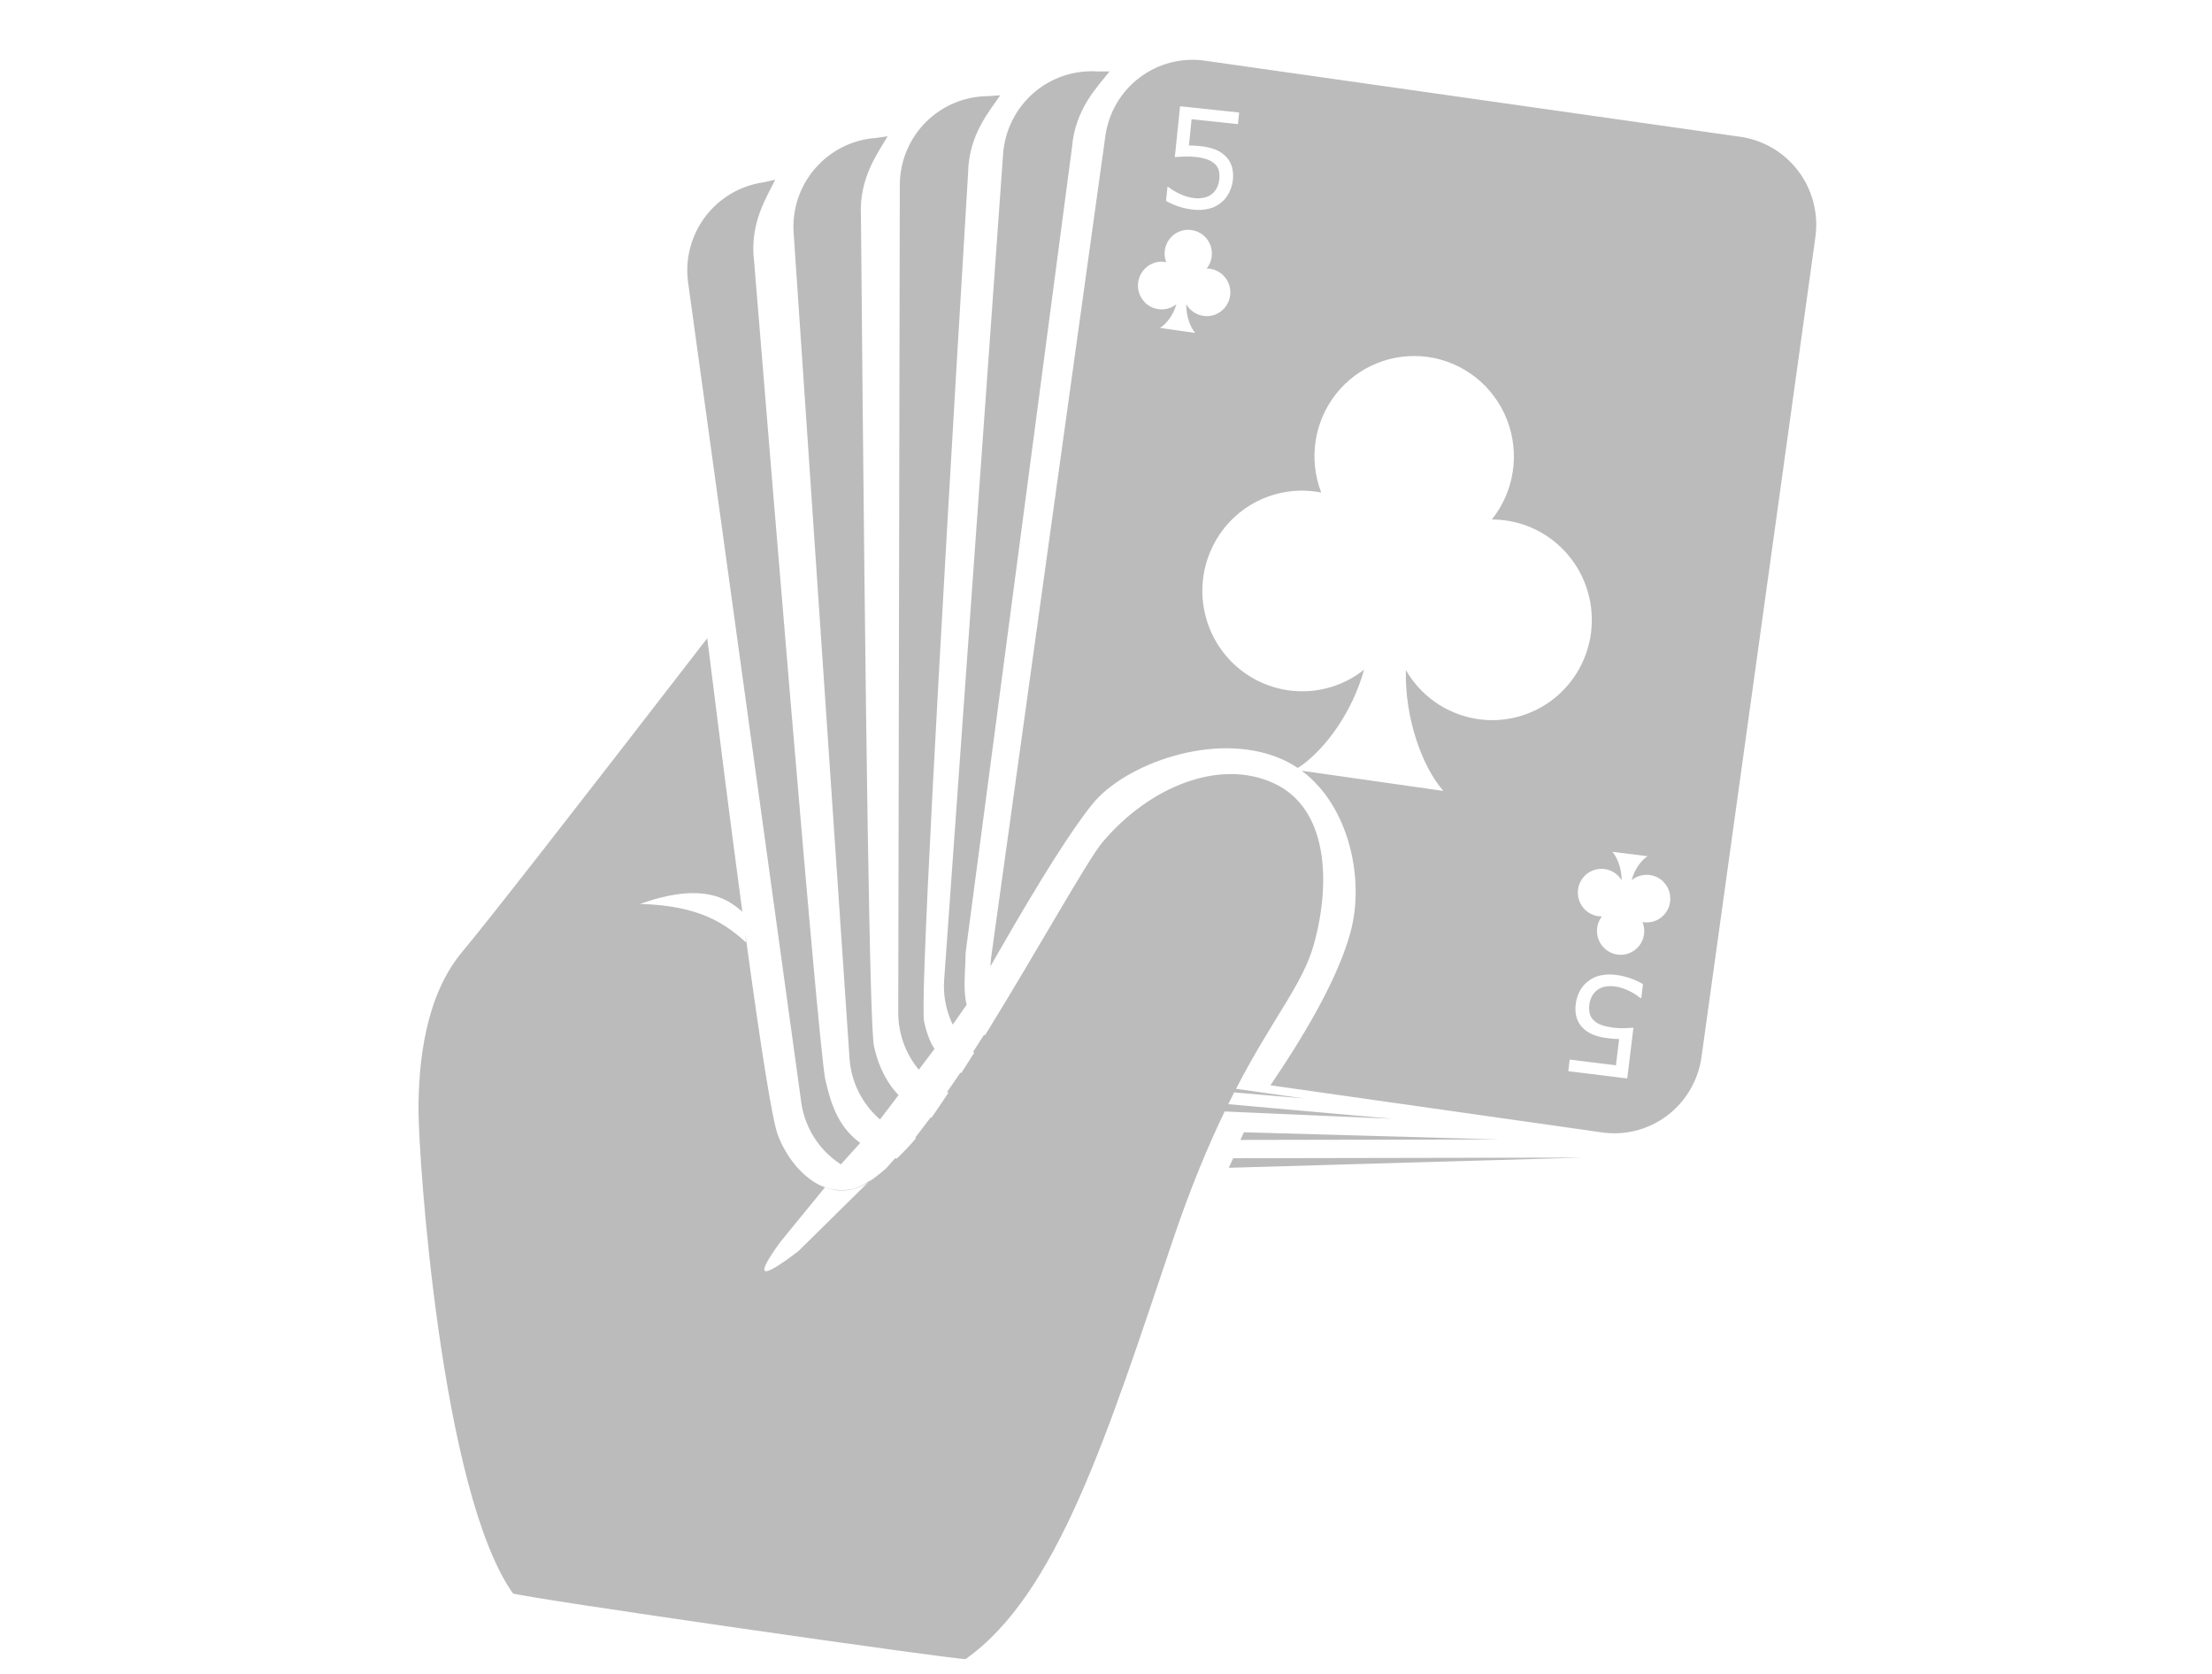 <?xml version="1.0" encoding="UTF-8"?>
<svg width="37px" height="28px" viewBox="0 0 37 28" version="1.1" xmlns="http://www.w3.org/2000/svg" xmlns:xlink="http://www.w3.org/1999/xlink">
    <title>Navigation / Icons / Category Nav Icon - How To Play - Default</title>
    <g id="Navigation-/-Icons-/-Category-Nav-Icon---How-To-Play---Default" stroke="none" stroke-width="1" fill="none" fill-rule="evenodd">
        <path d="M26.477,19.363 L20.553,19.534 L20.627,19.374 L26.477,19.363 Z M12.967,3.007 C12.829,3.292 12.534,3.732 12.614,4.373 C13.091,10.205 13.426,14.176 13.62,16.287 L13.65,16.613 C13.701,17.153 13.74,17.545 13.768,17.787 L13.787,17.941 C13.795,18.005 13.802,18.047 13.807,18.068 C13.886,18.394 13.987,18.826 14.388,19.118 L14.066,19.477 C14.034,19.456 14.003,19.435 13.973,19.412 C13.661,19.176 13.455,18.824 13.402,18.435 L11.51,4.727 C11.456,4.338 11.559,3.942 11.795,3.627 C12.031,3.313 12.382,3.105 12.77,3.05 L12.967,3.007 Z M20.807,18.94 L25.062,19.06 L20.748,19.068 L20.807,18.94 Z M20.153,1.015 L29.109,2.288 C29.497,2.343 29.847,2.55 30.083,2.865 C30.318,3.179 30.42,3.575 30.366,3.965 L28.461,17.68 C28.407,18.07 28.201,18.422 27.889,18.659 C27.576,18.896 27.183,18.998 26.795,18.942 L21.25,18.154 C21.966,17.102 22.414,16.246 22.592,15.585 C22.827,14.714 22.574,13.487 21.773,12.892 L24.143,13.23 C23.788,12.826 23.496,12.013 23.516,11.208 C23.922,11.913 24.773,12.224 25.533,11.944 C26.293,11.665 26.743,10.876 26.6,10.074 C26.457,9.272 25.763,8.688 24.953,8.69 C25.331,8.22 25.427,7.581 25.206,7.018 C24.985,6.455 24.48,6.055 23.885,5.971 C23.3,5.889 22.715,6.124 22.347,6.59 C21.98,7.056 21.886,7.683 22.1,8.239 C21.343,8.089 20.583,8.48 20.263,9.185 C19.942,9.891 20.144,10.726 20.751,11.205 C21.359,11.684 22.212,11.683 22.817,11.202 C22.618,11.916 22.176,12.513 21.77,12.805 L21.707,12.846 C21.613,12.783 21.513,12.728 21.404,12.683 C20.315,12.229 18.82,12.778 18.276,13.446 C17.938,13.861 17.417,14.683 16.713,15.91 L16.567,16.165 C16.569,16.105 16.574,16.048 16.582,15.992 L18.489,2.277 C18.543,1.887 18.748,1.535 19.061,1.298 C19.373,1.062 19.766,0.96 20.153,1.015 Z M14.847,2.28 C14.689,2.555 14.365,2.973 14.401,3.618 C14.478,12.564 14.551,17.191 14.619,17.5 C14.674,17.747 14.773,18.024 14.986,18.27 L15.03,18.318 L14.72,18.726 C14.417,18.462 14.237,18.097 14.21,17.704 L13.275,3.894 C13.248,3.502 13.378,3.114 13.635,2.817 C13.893,2.519 14.257,2.336 14.648,2.308 L14.847,2.28 Z M26.765,16.318 C26.62,16.35 26.497,16.445 26.426,16.576 C26.39,16.643 26.367,16.716 26.358,16.791 C26.345,16.874 26.351,16.959 26.377,17.038 C26.401,17.106 26.441,17.165 26.495,17.213 C26.546,17.258 26.605,17.293 26.669,17.316 C26.743,17.341 26.82,17.359 26.899,17.367 C26.96,17.375 27.021,17.38 27.083,17.381 L27.03,17.82 L26.256,17.724 L26.233,17.918 L27.219,18.04 L27.322,17.191 C27.277,17.194 27.225,17.197 27.165,17.199 C27.103,17.2 27.041,17.197 26.976,17.189 C26.909,17.18 26.848,17.167 26.795,17.148 C26.746,17.133 26.701,17.107 26.663,17.072 C26.631,17.044 26.607,17.008 26.594,16.967 C26.569,16.868 26.58,16.762 26.625,16.67 C26.67,16.581 26.754,16.519 26.852,16.503 C26.903,16.494 26.955,16.493 27.006,16.5 C27.087,16.51 27.165,16.534 27.239,16.57 C27.31,16.603 27.377,16.644 27.438,16.694 L27.454,16.696 L27.482,16.462 C27.342,16.379 27.186,16.326 27.025,16.307 C26.938,16.295 26.85,16.299 26.765,16.318 Z M16.731,1.594 C16.555,1.857 16.202,2.251 16.193,2.898 C15.641,12.043 15.396,16.772 15.457,17.084 C15.486,17.227 15.529,17.362 15.595,17.486 L15.632,17.545 L15.37,17.892 L15.358,17.88 C15.143,17.616 15.025,17.284 15.025,16.94 L15.051,3.094 C15.052,2.701 15.208,2.323 15.485,2.044 C15.763,1.766 16.138,1.609 16.53,1.608 L16.731,1.594 Z M18.358,1.195 L18.559,1.195 C18.365,1.445 17.986,1.814 17.932,2.459 L16.152,15.935 C16.152,16.026 16.147,16.118 16.142,16.209 L16.135,16.391 C16.132,16.513 16.135,16.633 16.157,16.75 L16.169,16.807 L15.937,17.139 L15.917,17.097 C15.819,16.877 15.775,16.634 15.793,16.389 L16.779,2.575 C16.807,2.182 16.99,1.816 17.286,1.557 C17.582,1.299 17.967,1.169 18.358,1.195 Z M26.969,14.248 C27.054,14.343 27.127,14.534 27.126,14.726 C27.027,14.56 26.824,14.491 26.645,14.56 C26.466,14.629 26.363,14.818 26.4,15.007 C26.437,15.197 26.604,15.332 26.795,15.329 C26.708,15.442 26.688,15.594 26.743,15.726 C26.798,15.858 26.919,15.951 27.06,15.968 C27.199,15.986 27.337,15.928 27.422,15.816 C27.507,15.704 27.527,15.554 27.474,15.424 C27.581,15.443 27.691,15.417 27.778,15.353 C27.866,15.288 27.923,15.19 27.936,15.081 C27.956,14.919 27.877,14.761 27.734,14.682 C27.592,14.604 27.417,14.62 27.292,14.724 C27.34,14.539 27.457,14.385 27.559,14.322 L26.969,14.248 Z M19.566,3.994 C19.479,4.104 19.456,4.253 19.507,4.385 C19.4,4.363 19.29,4.387 19.201,4.451 C19.113,4.514 19.054,4.611 19.039,4.72 C19.015,4.882 19.093,5.041 19.234,5.123 C19.375,5.204 19.551,5.19 19.677,5.088 C19.626,5.273 19.505,5.425 19.403,5.485 L19.992,5.569 C19.908,5.473 19.838,5.281 19.843,5.089 C19.939,5.256 20.141,5.33 20.321,5.264 C20.501,5.197 20.607,5.011 20.574,4.821 C20.54,4.63 20.375,4.492 20.184,4.492 C20.273,4.381 20.296,4.229 20.244,4.096 C20.192,3.962 20.072,3.868 19.931,3.848 C19.792,3.828 19.653,3.883 19.566,3.994 Z M19.739,1.777 L19.651,2.629 C19.695,2.625 19.747,2.621 19.809,2.619 C19.869,2.616 19.932,2.618 19.997,2.625 C20.065,2.632 20.125,2.645 20.179,2.662 C20.228,2.677 20.274,2.702 20.313,2.736 C20.345,2.763 20.369,2.799 20.384,2.839 C20.41,2.939 20.4,3.045 20.357,3.138 C20.314,3.228 20.231,3.291 20.133,3.308 C20.082,3.318 20.031,3.32 19.979,3.314 C19.898,3.305 19.819,3.283 19.745,3.248 C19.673,3.217 19.606,3.176 19.544,3.128 L19.528,3.126 L19.504,3.361 C19.646,3.441 19.802,3.491 19.964,3.507 C20.05,3.517 20.138,3.512 20.222,3.491 C20.367,3.456 20.489,3.36 20.557,3.227 C20.592,3.16 20.614,3.086 20.622,3.011 C20.633,2.928 20.625,2.843 20.598,2.764 C20.573,2.697 20.532,2.638 20.478,2.592 C20.426,2.547 20.366,2.513 20.302,2.491 C20.227,2.467 20.149,2.451 20.071,2.444 C20.01,2.437 19.948,2.434 19.887,2.433 L19.932,1.994 L20.707,2.076 L20.727,1.882 L19.739,1.777 Z M13.825,19.871 L13.796,19.865 L13.053,20.774 C12.834,21.075 12.749,21.237 12.798,21.261 C12.846,21.286 13.032,21.174 13.356,20.927 L14.525,19.774 C14.478,19.806 14.439,19.828 14.412,19.84 C14.211,19.931 14.014,19.933 13.833,19.874 L13.825,19.871 Z M13.012,18.988 C13.144,19.336 13.399,19.67 13.713,19.825 L13.825,19.871 L13.914,19.892 C14.029,19.912 14.135,19.913 14.23,19.894 C14.358,19.869 14.474,19.811 14.58,19.721 L14.525,19.774 C14.604,19.721 14.708,19.643 14.823,19.543 L14.973,19.374 C14.982,19.376 14.991,19.378 15,19.38 C15.107,19.28 15.217,19.164 15.324,19.037 L15.307,19.033 L15.567,18.692 L15.58,18.697 L15.646,18.602 C15.718,18.497 15.792,18.388 15.865,18.277 L15.842,18.266 L16.065,17.942 L16.079,17.95 C16.151,17.838 16.223,17.724 16.296,17.609 L16.277,17.594 L16.462,17.306 L16.475,17.32 C17.355,15.896 18.191,14.386 18.439,14.091 C19.226,13.155 20.409,12.679 21.316,13.106 C22.223,13.533 22.261,14.777 21.976,15.801 C21.789,16.471 21.297,17.012 20.675,18.213 L21.811,18.374 L20.644,18.273 C20.611,18.336 20.578,18.402 20.545,18.47 L23.285,18.714 L20.485,18.592 C20.209,19.164 19.912,19.871 19.608,20.774 C18.522,24.002 17.682,26.675 16.152,27.751 C16.105,27.782 8.648,26.712 8.579,26.652 C7.373,24.945 7,19.344 7,18.567 C7,17.79 7.106,16.67 7.729,15.925 C8.144,15.429 9.511,13.679 11.83,10.676 C12.036,12.334 12.216,13.746 12.372,14.911 L12.417,15.251 L12.336,15.183 C12.308,15.162 12.279,15.141 12.249,15.121 C11.893,14.879 11.379,14.879 10.707,15.121 C11.217,15.132 11.64,15.225 11.975,15.401 C12.144,15.49 12.312,15.611 12.48,15.765 C12.481,15.764 12.476,15.715 12.469,15.647 L12.463,15.594 C12.738,17.618 12.921,18.75 13.012,18.988 Z" id="Combined-Shape" fill="#BBBBBB" fill-rule="nonzero"></path>
    </g>
</svg>